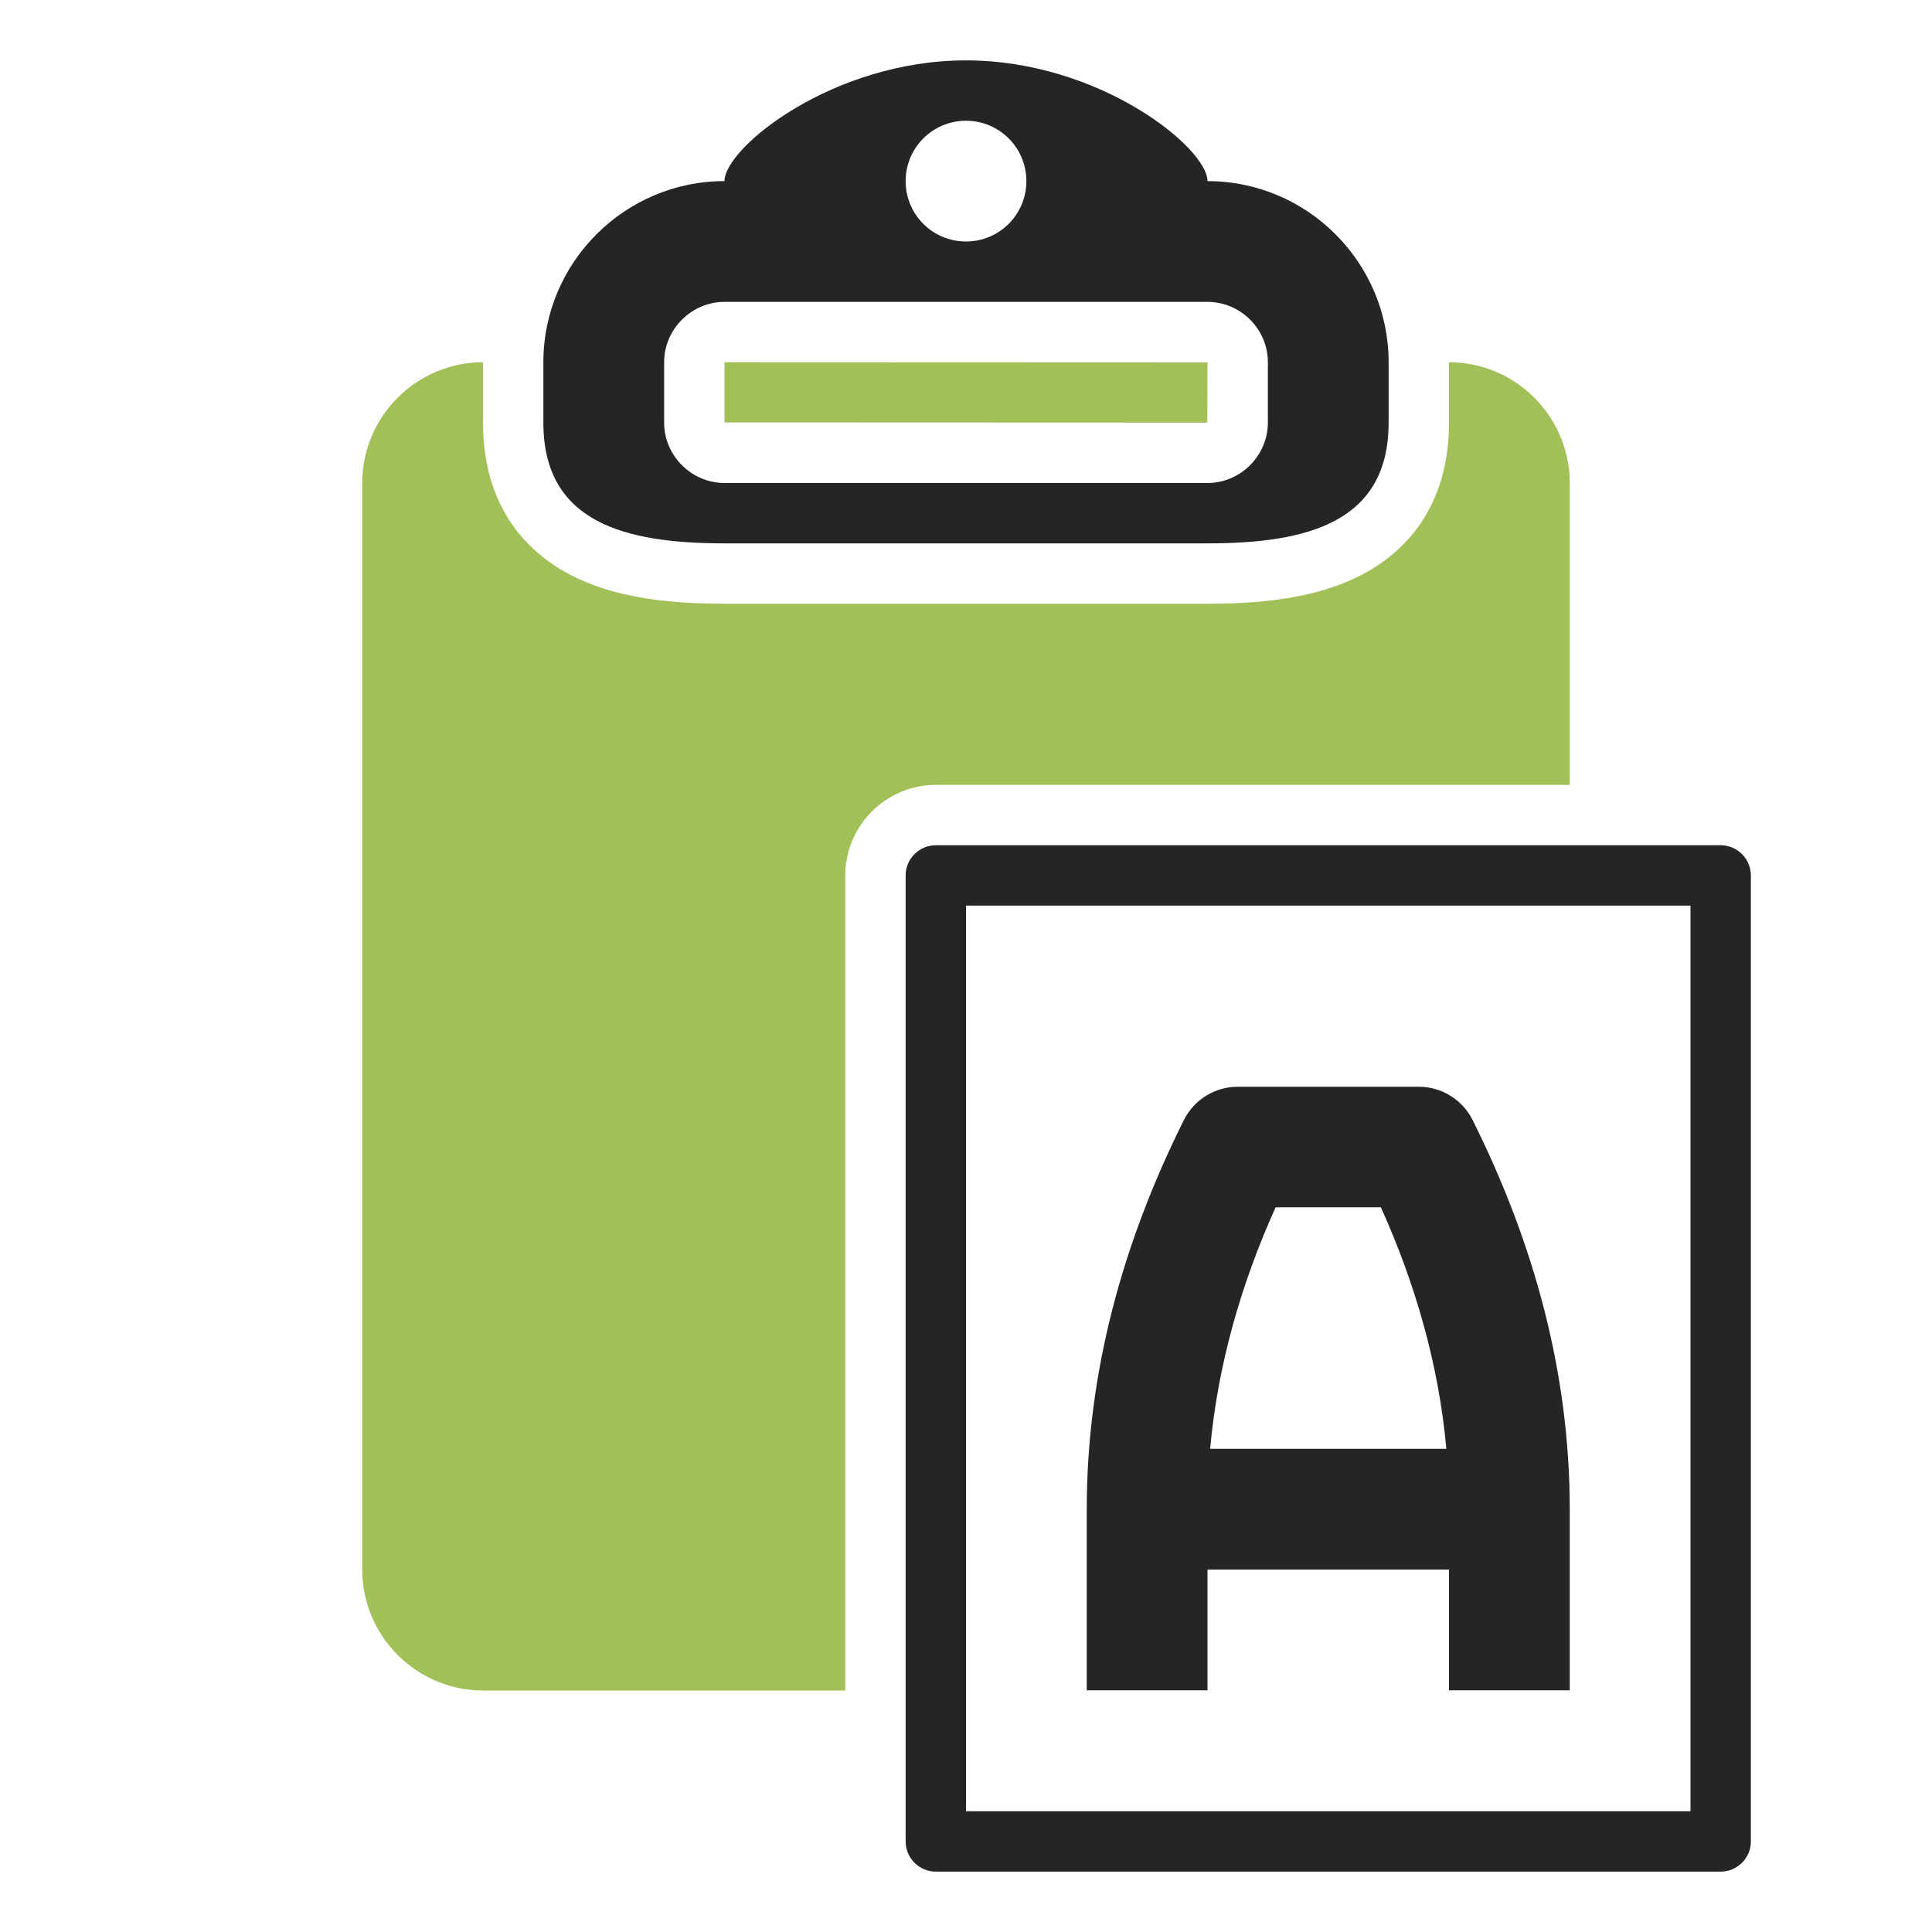 <?xml version="1.0" encoding="UTF-8"?>
<!DOCTYPE svg PUBLIC "-//W3C//DTD SVG 1.1//EN" "http://www.w3.org/Graphics/SVG/1.1/DTD/svg11.dtd">
<svg xmlns="http://www.w3.org/2000/svg" xml:space="preserve" width="1024px" height="1024px" shape-rendering="geometricPrecision" text-rendering="geometricPrecision" image-rendering="optimizeQuality" fill-rule="nonzero" clip-rule="evenodd" viewBox="0 0 10240 10240" xmlns:xlink="http://www.w3.org/1999/xlink">
	<title>clipboard_paste_no_format icon</title>
	<desc>clipboard_paste_no_format icon from the IconExperience.com O-Collection. Copyright by INCORS GmbH (www.incors.com).</desc>
	<path id="curve3" fill="#A1C057" d="M2560 1920l0 320c0,242 69,471 243,646 265,269 678,314 1037,314l2560 0c359,0 772,-45 1037,-314 174,-175 243,-404 243,-646l0 -320c353,0 640,288 640,640l0 1600 -3360 0c-264,0 -480,216 -480,480l0 4320 -1920 0c-352,0 -640,-288 -640,-640l0 -5760c0,-353 288,-640 640,-640zm3840 1l-1 319 -2559 -1 0 -319 2560 1z"/>
	<path id="curve2" fill="#252525" d="M3840 1600c-175,0 -320,145 -320,320l0 320c0,175 145,320 320,320l2560 0c175,0 320,-145 320,-320l0 -320c0,-176 -145,-320 -320,-320l-2560 0zm2560 -640c529,0 960,431 960,960l0 320c0,529 -431,640 -960,640l-2560 0c-529,0 -960,-111 -960,-640l0 -320c0,-529 431,-960 960,-960 0,-177 573,-640 1280,-640 707,0 1280,463 1280,640zm-1280 -320c-177,0 -320,143 -320,320 0,177 143,320 320,320 177,0 320,-143 320,-320 0,-177 -143,-320 -320,-320z"/>
	<path id="curve1" fill="#252525" d="M4960 4480l4160 0c88,0 160,72 160,160l0 5120c0,88 -72,160 -160,160l-4160 0c-88,0 -160,-72 -160,-160l0 -5120c0,-88 72,-160 160,-160zm160 320l0 4800 3840 0 0 -4800 -3840 0z"/>
	<path id="curve0" fill="#252525" d="M6414 7679l1252 0c-40,-444 -164,-874 -347,-1280l-558 0c-183,406 -307,836 -347,1280zm1266 640l-1280 0 0 640 -640 0 0 -960c0,-727 192,-1416 515,-2063 56,-111 168,-176 285,-176l960 0c117,0 229,65 285,176 323,647 515,1336 515,2063l0 960 -640 0 0 -640z"/>
</svg>
